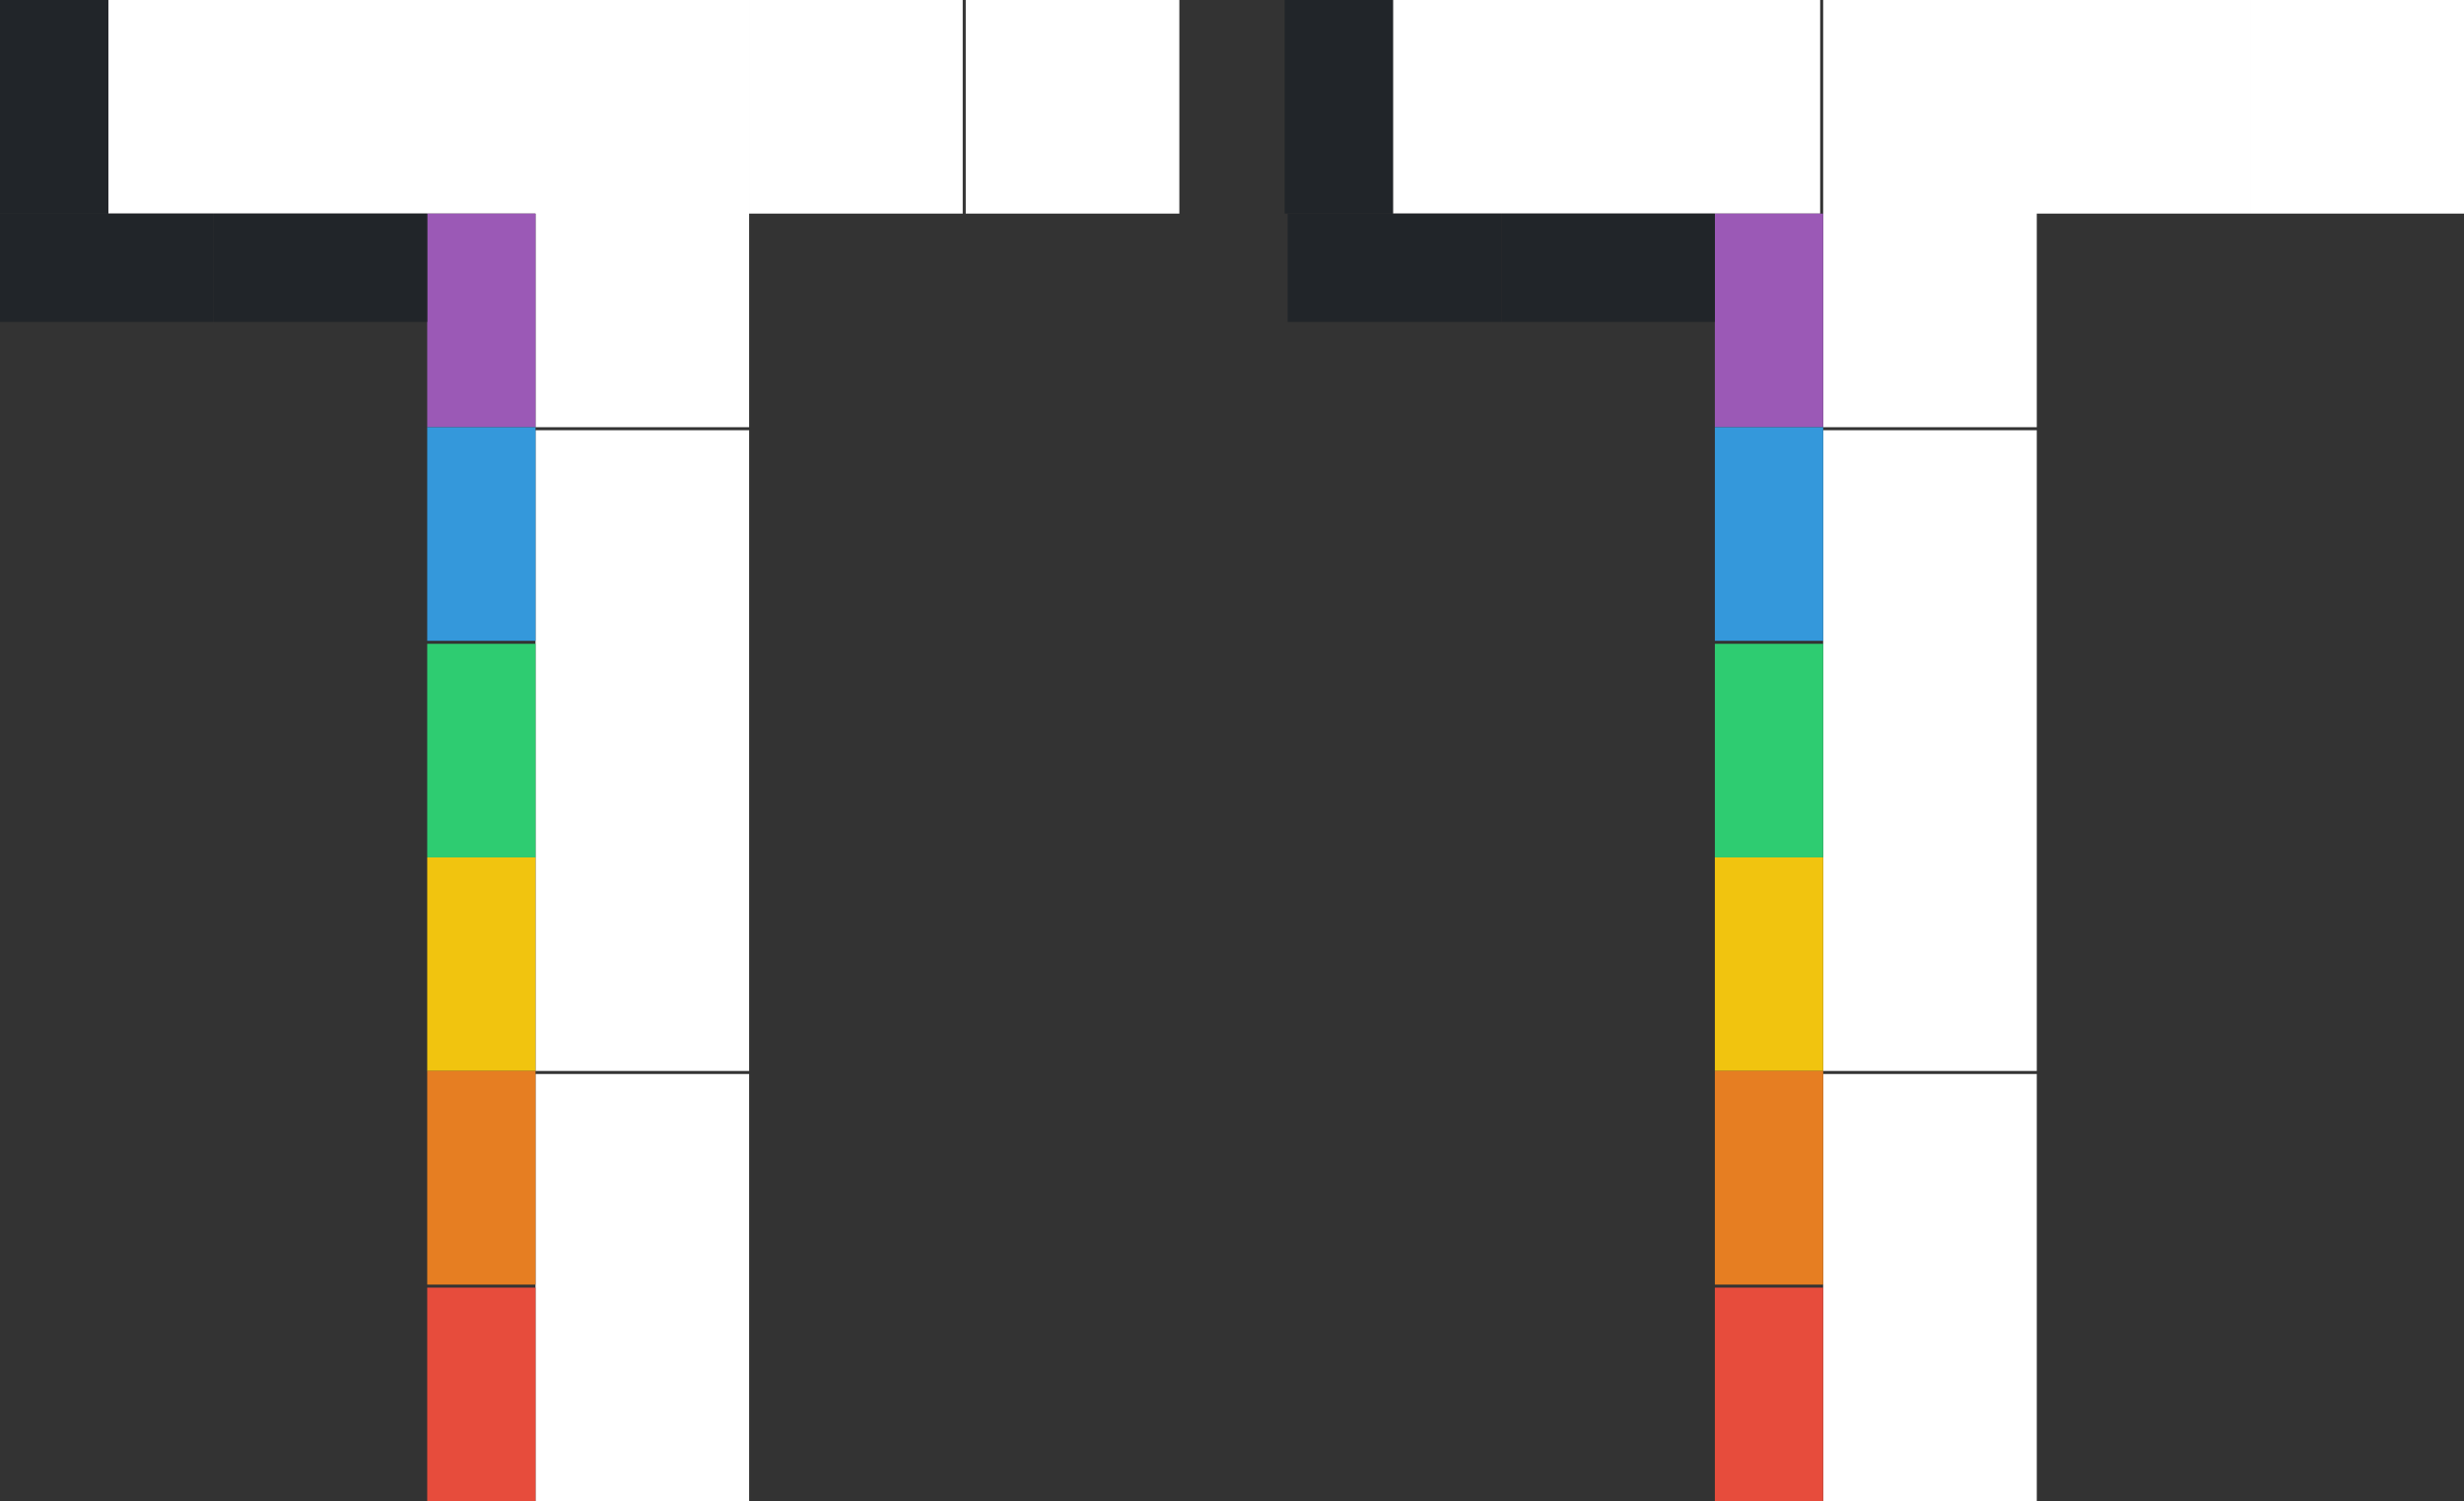 <?xml version="1.0" encoding="utf-8"?>
<!-- Generator: Adobe Illustrator 25.0.0, SVG Export Plug-In . SVG Version: 6.00 Build 0)  -->
<svg version="1.1" id="Layer_1" xmlns="http://www.w3.org/2000/svg" xmlns:xlink="http://www.w3.org/1999/xlink" x="0px" y="0px"
	 viewBox="0 0 81.9 49.9" style="enable-background:new 0 0 81.9 49.9;" xml:space="preserve">
<rect x="0" y="0" width="81.9" height="49.9" fill="#333333" stroke="none"/>
<style type="text/css">
	.st0{fill:#FFFFFF;}
	.st1{fill:#9B59B6;}
	.st2{fill:#3498DB;}
	.st3{fill:#2ECC71;}
	.st4{fill:#F1C40F;}
	.st5{fill:#E67E22;}
	.st6{fill:#E74C3C;}
	.st7{fill:#212529;}
</style>
<path class="st0" d="M3.6,7.1V0h7.1v7.1L3.6,7.1z M10.7,7.1V0h7.1v7.1L10.7,7.1z M17.8,7.1V0h7.1v7.1L17.8,7.1z M17.8,14.3V7.1h7.1
	v7.1H17.8z M17.8,21.4v-7.1h7.1v7.1L17.8,21.4z M17.8,28.5v-7.1h7.1v7.1H17.8z M17.8,35.6v-7.1h7.1v7.1L17.8,35.6z M17.8,42.8v-7.1
	h7.1v7.1L17.8,42.8z M17.8,49.9v-7.1h7.1v7.1H17.8z M24.9,7.1V0h7.1v7.1L24.9,7.1z M32.1,7.1V0h7.1v7.1L32.1,7.1z"/>
<path class="st0" d="M46.3,7.1V0h7.1v7.1L46.3,7.1z M53.4,7.1V0h7.1v7.1L53.4,7.1z M60.6,7.1V0h7.1v7.1L60.6,7.1z M60.6,14.3V7.1
	h7.1v7.1H60.6z M60.6,21.4v-7.1h7.1v7.1L60.6,21.4z M60.6,28.5v-7.1h7.1v7.1H60.6z M60.6,35.6v-7.1h7.1v7.1L60.6,35.6z M60.6,42.8
	v-7.1h7.1v7.1L60.6,42.8z M60.6,49.9v-7.1h7.1v7.1H60.6z M67.7,7.1V0h7.1v7.1L67.7,7.1z M74.8,7.1V0h7.1v7.1L74.8,7.1z"/>
<rect x="14.2" y="7.1" class="st1" width="3.6" height="7.1"/>
<rect x="14.2" y="14.2" class="st2" width="3.6" height="7.1"/>
<rect x="14.2" y="21.4" class="st3" width="3.6" height="7.1"/>
<rect x="14.2" y="28.5" class="st4" width="3.6" height="7.1"/>
<rect x="14.2" y="35.6" class="st5" width="3.6" height="7.1"/>
<rect x="14.2" y="42.8" class="st6" width="3.6" height="7.1"/>
<rect y="7.1" class="st7" width="7.1" height="3.6"/>
<rect x="7.1" y="7.1" class="st7" width="7.1" height="3.6"/>
<rect x="0" class="st7" width="3.6" height="7.1"/>
<rect x="57" y="7.1" class="st1" width="3.6" height="7.1"/>
<rect x="57" y="14.2" class="st2" width="3.6" height="7.1"/>
<rect x="57" y="21.4" class="st3" width="3.6" height="7.1"/>
<rect x="57" y="28.5" class="st4" width="3.6" height="7.1"/>
<rect x="57" y="35.6" class="st5" width="3.6" height="7.1"/>
<rect x="57" y="42.8" class="st6" width="3.6" height="7.1"/>
<rect x="42.7" class="st7" width="3.6" height="7.1"/>
<rect x="49.9" y="7.1" class="st7" width="7.1" height="3.6"/>
<rect x="42.8" y="7.1" class="st7" width="7.1" height="3.6"/>
</svg>
